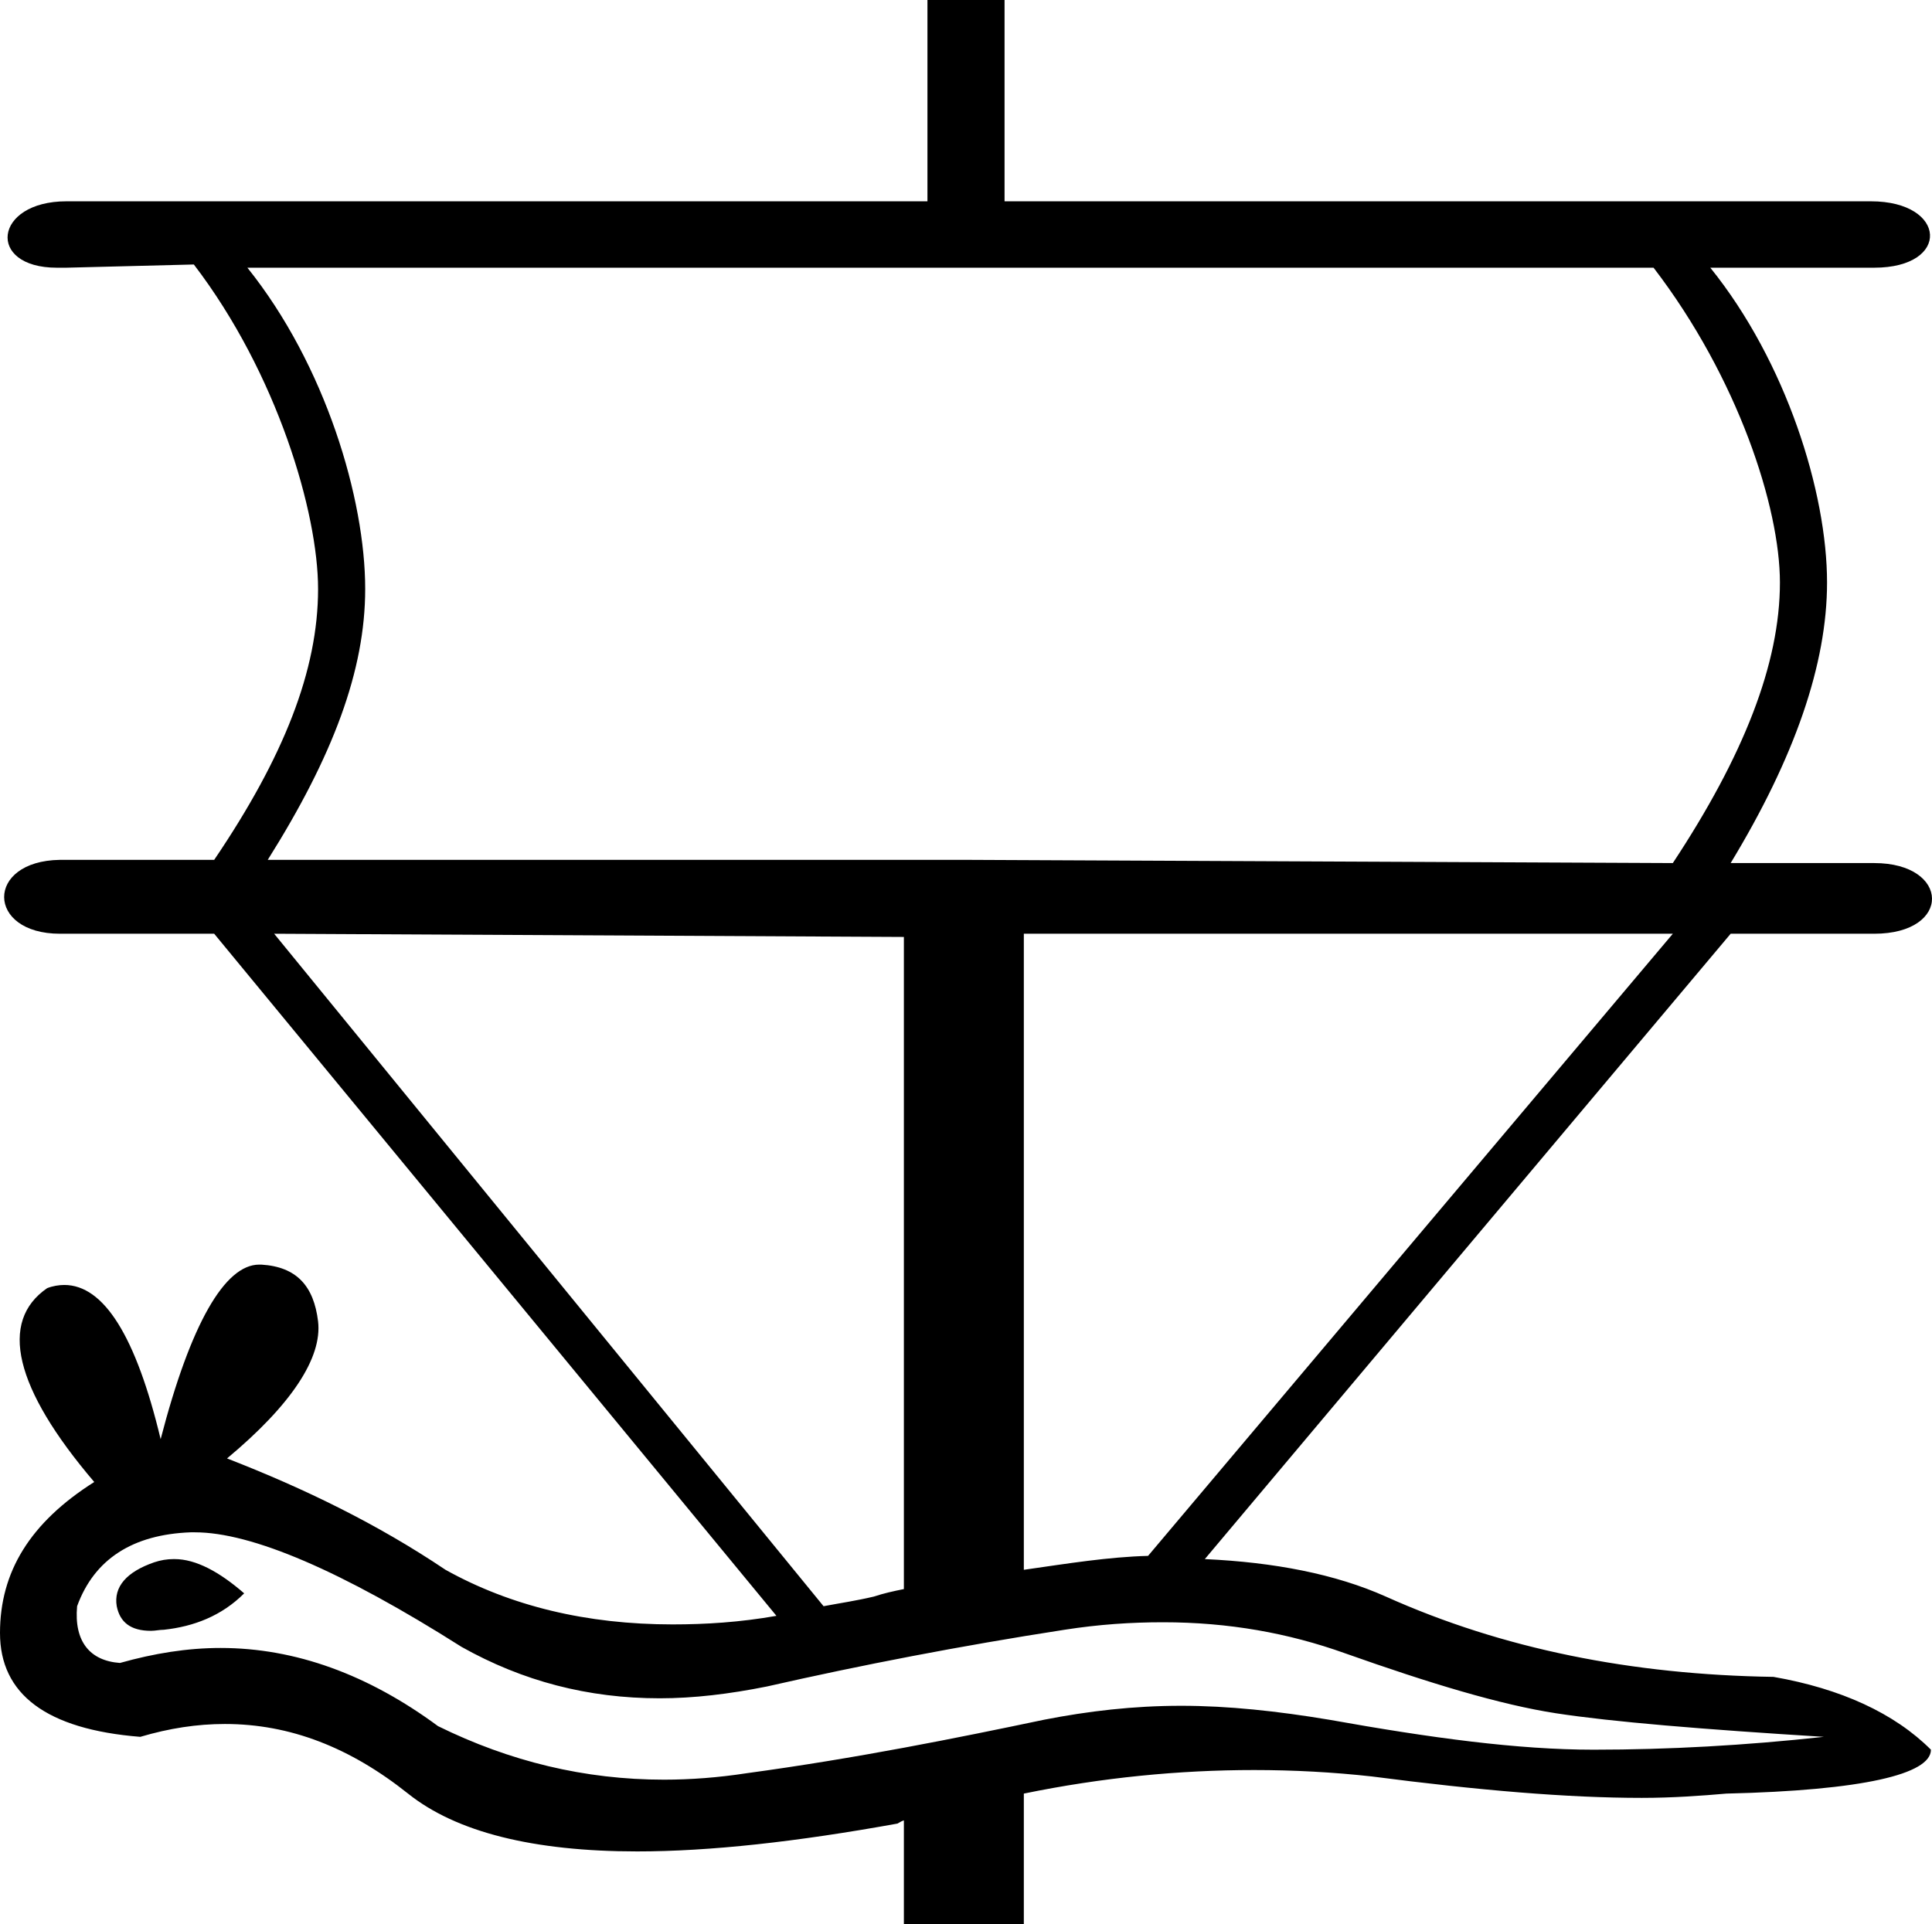 <?xml version='1.0' encoding ='UTF-8' standalone='no'?>
<svg width='18.04' height='17.97' xmlns='http://www.w3.org/2000/svg' xmlns:xlink='http://www.w3.org/1999/xlink'  version='1.1' >
<path style='fill:black; stroke:none' d=' M 15.44 2.5  C 16.23 3.53 16.62 4.74 16.62 5.44  C 16.62 6.2 16.28 7.06 15.62 8.06  L 9.03 8.03  L 2.5 8.03  C 3.11 7.06 3.41 6.26 3.41 5.5  C 3.41 4.66 3.04 3.41 2.31 2.5  Z  M 15.62 8.72  L 10.72 14.53  C 10.35 14.54 9.98 14.6 9.56 14.66  L 9.56 8.72  Z  M 2.56 8.72  L 8.44 8.75  L 8.44 14.84  C 8.34 14.86 8.25 14.88 8.16 14.91  C 7.99 14.95 7.85 14.97 7.69 15  L 2.56 8.72  Z  M 1.63 14.56  C 1.63 14.56 1.63 14.56 1.62 14.56  C 1.56 14.56 1.5 14.57 1.44 14.59  C 1.18 14.68 1.06 14.82 1.09 15  C 1.12 15.15 1.22 15.23 1.41 15.23  C 1.45 15.23 1.49 15.22 1.53 15.22  C 1.81 15.19 2.07 15.09 2.28 14.88  C 2.05 14.68 1.83 14.56 1.63 14.56  Z  M 1.82 14.31  C 2.35 14.31 3.19 14.67 4.31 15.38  C 4.88 15.7 5.49 15.86 6.16 15.86  C 6.48 15.86 6.81 15.82 7.16 15.75  C 8.04 15.55 8.97 15.37 9.94 15.22  C 10.26 15.17 10.56 15.15 10.86 15.15  C 11.47 15.15 12.03 15.25 12.56 15.44  C 13.35 15.72 14.01 15.92 14.53 16  C 15.05 16.08 15.9 16.15 17.03 16.22  C 16.3 16.3 15.58 16.34 14.88 16.34  C 14.17 16.34 13.36 16.23 12.41 16.06  C 11.93 15.98 11.47 15.93 11.03 15.93  C 10.58 15.93 10.16 15.98 9.75 16.06  C 8.94 16.23 8 16.42 6.97 16.56  C 6.71 16.6 6.45 16.62 6.2 16.62  C 5.46 16.62 4.76 16.45 4.09 16.12  C 3.44 15.64 2.76 15.39 2.06 15.39  C 1.75 15.39 1.44 15.44 1.12 15.53  C 0.84 15.51 0.69 15.33 0.72 15  C 0.88 14.56 1.24 14.33 1.78 14.31  C 1.79 14.31 1.8 14.31 1.82 14.31  Z  M 8.66 0  L 8.66 1.88  L 0.62 1.88  C -0.06 1.88 -0.13 2.5 0.53 2.5  C 0.55 2.5 0.57 2.5 0.59 2.5  C 0.6 2.5 0.61 2.5 0.62 2.5  L 1.81 2.47  C 2.59 3.49 2.97 4.79 2.97 5.5  C 2.97 6.26 2.65 7.07 2 8.03  L 0.56 8.03  C -0.14 8.04 -0.13 8.72 0.56 8.72  L 2 8.72  L 7.25 15.09  C 6.91 15.15 6.59 15.17 6.28 15.17  C 5.48 15.17 4.77 15 4.16 14.66  C 3.52 14.23 2.84 13.9 2.12 13.62  C 2.72 13.12 3.01 12.68 2.97 12.34  C 2.93 12.01 2.77 11.83 2.44 11.81  C 2.43 11.81 2.43 11.81 2.42 11.81  C 2.1 11.81 1.78 12.36 1.5 13.44  C 1.27 12.48 0.97 12 0.6 12  C 0.55 12 0.49 12.01 0.44 12.03  C -0.01 12.34 0.13 12.96 0.88 13.84  C 0.28 14.22 0 14.68 0 15.25  C 0 15.82 0.43 16.15 1.31 16.22  C 1.58 16.14 1.84 16.1 2.1 16.1  C 2.71 16.1 3.27 16.32 3.81 16.75  C 4.26 17.11 4.98 17.29 5.95 17.29  C 6.63 17.29 7.44 17.2 8.38 17.03  C 8.4 17.02 8.41 17.01 8.44 17  L 8.44 17.97  L 9.56 17.97  L 9.56 16.75  C 10.29 16.6 11.01 16.53 11.71 16.53  C 12.08 16.53 12.45 16.55 12.81 16.59  C 13.81 16.72 14.64 16.79 15.33 16.79  C 15.62 16.79 15.89 16.77 16.12 16.75  C 17.39 16.72 18.03 16.57 18.03 16.34  C 17.69 16 17.19 15.77 16.56 15.66  C 15.24 15.64 14.03 15.4 12.94 14.91  C 12.47 14.7 11.9 14.59 11.25 14.56  L 16.16 8.72  L 17.5 8.72  C 18.23 8.72 18.21 8.06 17.5 8.06  L 16.16 8.06  C 16.76 7.07 17.06 6.2 17.06 5.44  C 17.06 4.6 16.68 3.38 15.97 2.5  L 16.69 2.5  C 16.85 2.5 17.02 2.5 17.2 2.5  C 17.29 2.5 17.38 2.5 17.47 2.5  C 17.47 2.5 17.47 2.5 17.48 2.5  C 17.49 2.5 17.5 2.5 17.5 2.5  C 18.22 2.5 18.18 1.88 17.47 1.88  L 9.38 1.88  L 9.38 0  Z '/></svg>
